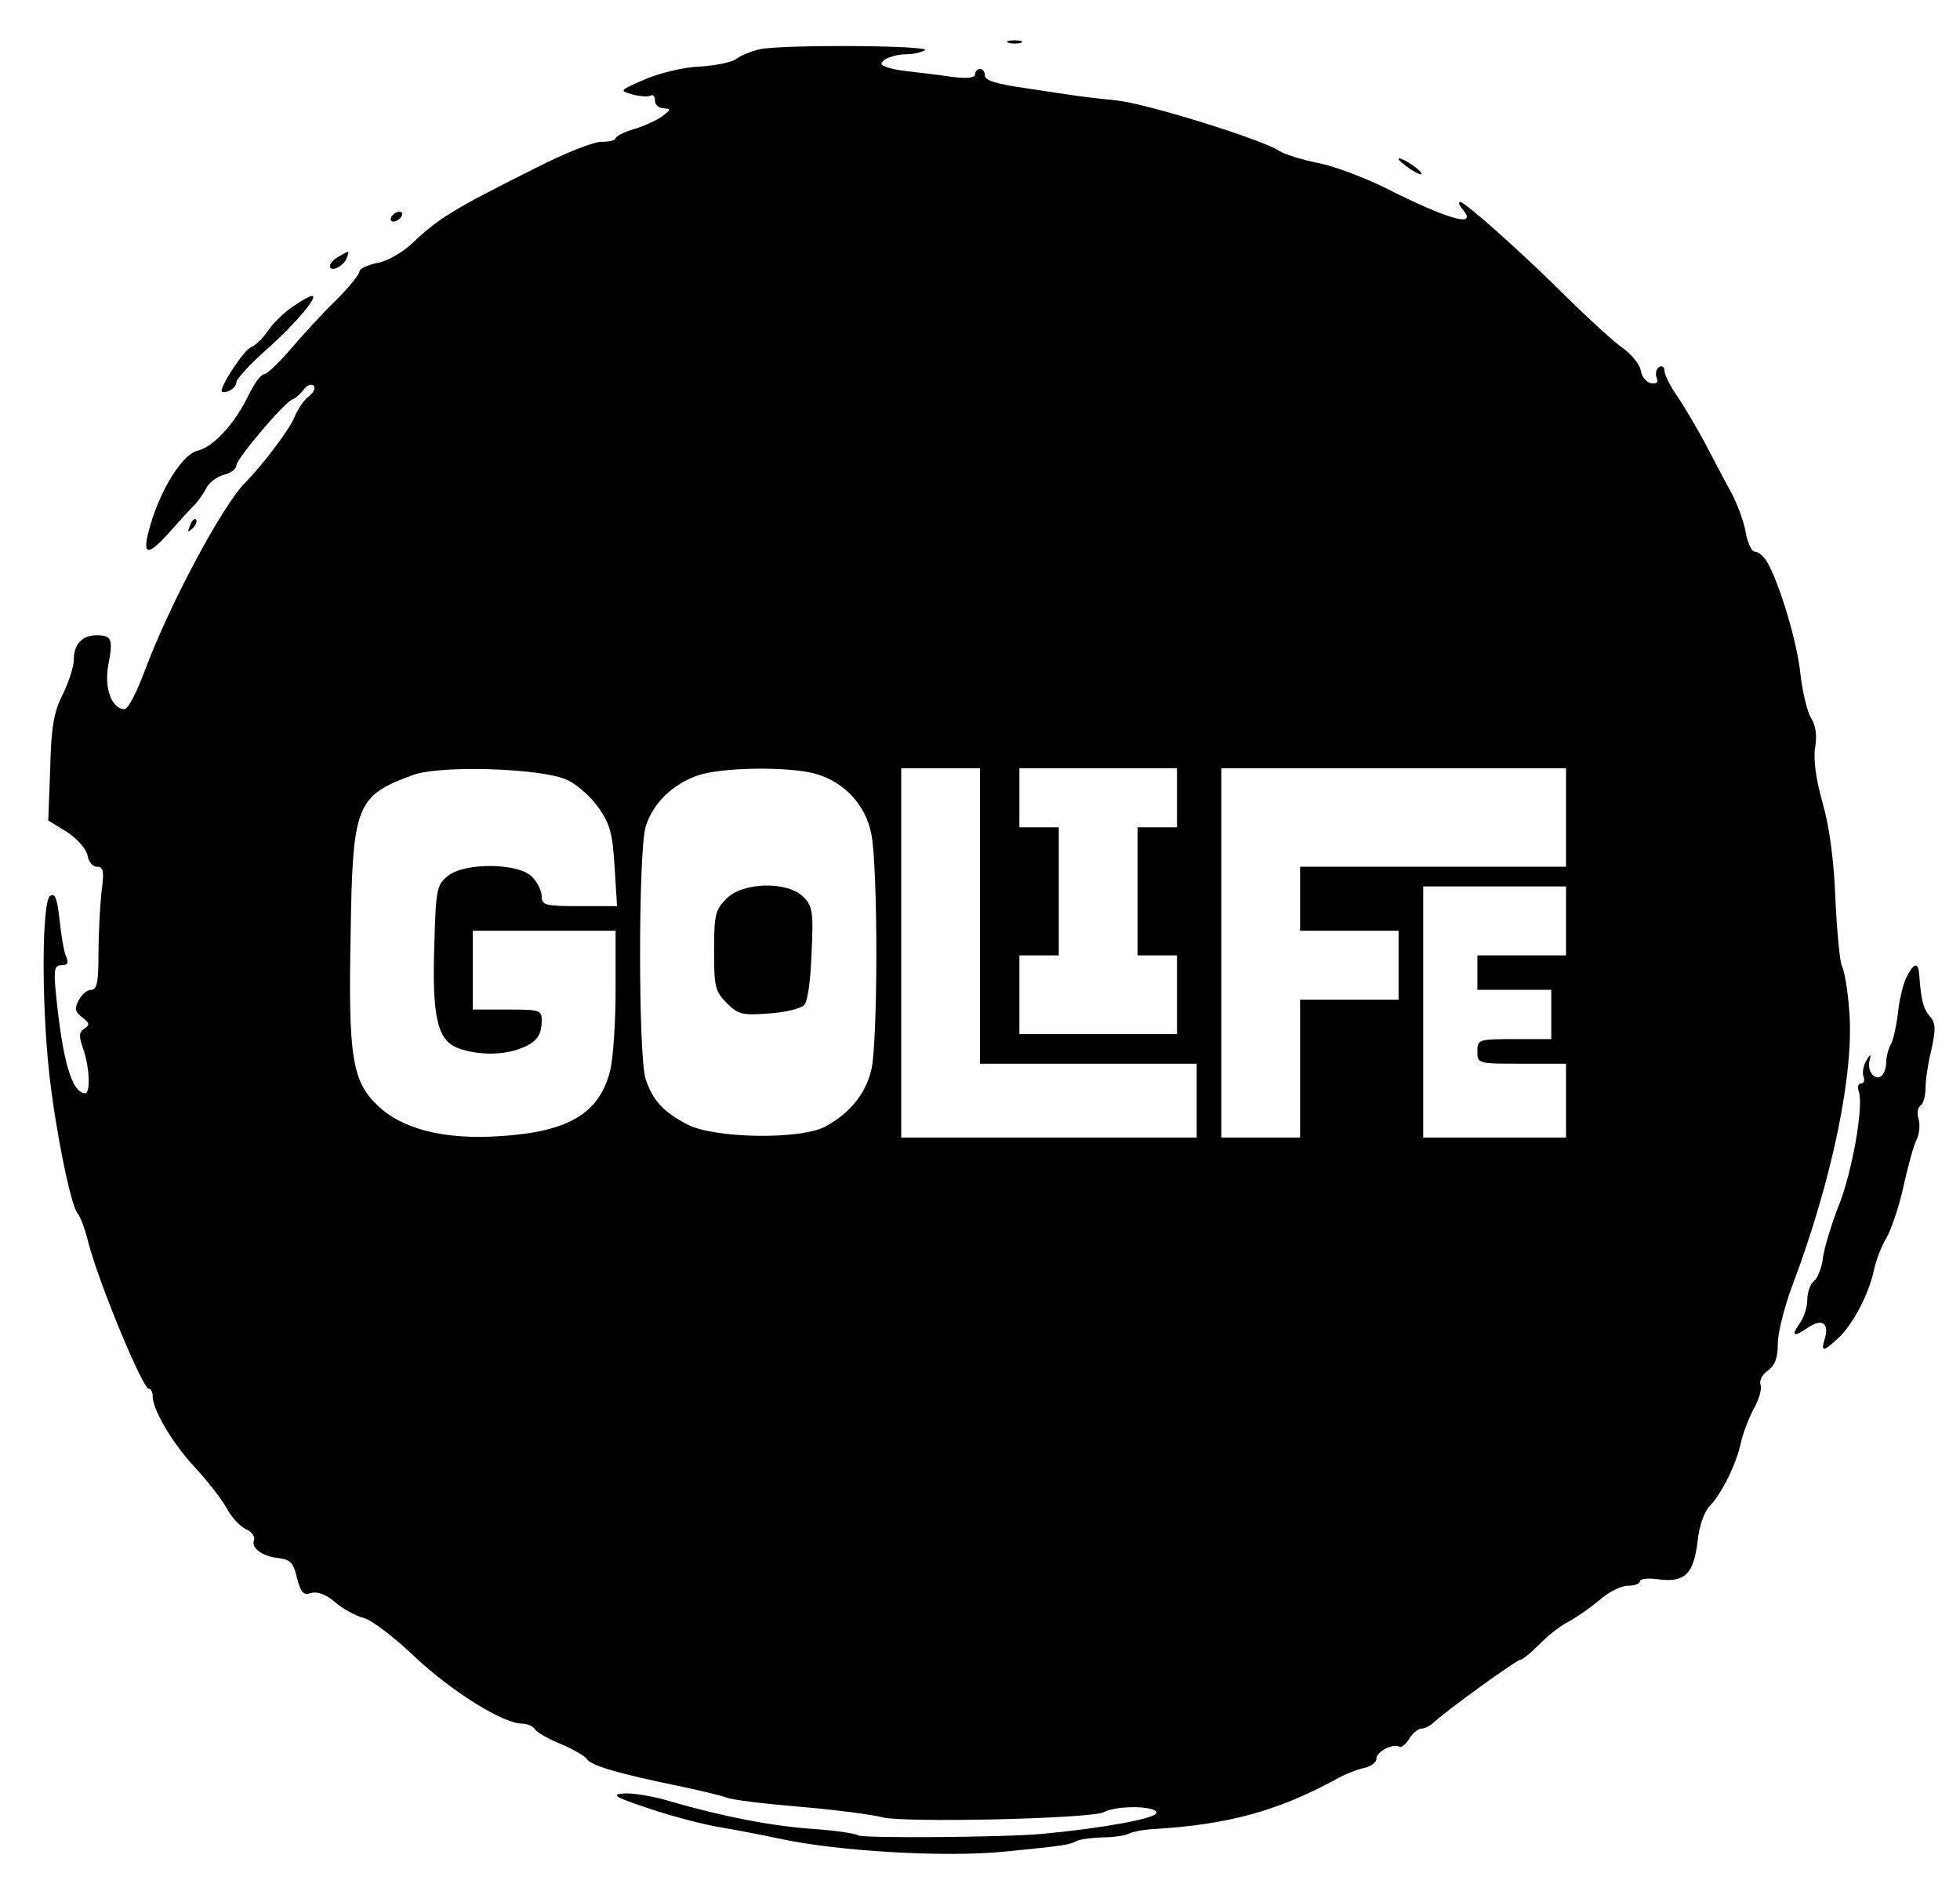 <?xml version="1.0" standalone="no"?>
<!DOCTYPE svg PUBLIC "-//W3C//DTD SVG 20010904//EN"
 "http://www.w3.org/TR/2001/REC-SVG-20010904/DTD/svg10.dtd">
<svg version="1.0" xmlns="http://www.w3.org/2000/svg"
 width="398pt" height="384pt" viewBox="0 0 398 384"
 preserveAspectRatio="xMidYMid meet">

<g transform="translate(0,384) scale(0.1,-0.1)"
fill="#000000" stroke="none">
<path d="M2048 3753 c6 -2 18 -2 25 0 6 3 1 5 -13 5 -14 0 -19 -2 -12 -5z"/>
<path d="M1543 3740 c-18 -4 -39 -13 -47 -19 -8 -7 -41 -14 -73 -16 -33 -1
-83 -13 -113 -26 -53 -23 -53 -23 -25 -31 16 -4 32 -5 37 -2 4 3 8 -2 8 -10 0
-9 8 -16 18 -16 15 -1 15 -2 -3 -16 -11 -8 -37 -20 -57 -26 -21 -6 -38 -15
-38 -19 0 -4 -13 -7 -28 -7 -15 1 -75 -23 -132 -52 -172 -86 -199 -103 -254
-155 -19 -18 -51 -36 -70 -39 -20 -4 -36 -12 -36 -17 0 -6 -21 -32 -47 -58
-27 -26 -68 -71 -92 -99 -25 -29 -49 -52 -55 -52 -6 0 -20 -19 -31 -42 -28
-58 -71 -105 -103 -113 -30 -6 -74 -75 -96 -149 -19 -64 -9 -69 37 -18 23 26
48 53 55 60 6 7 17 22 22 33 6 10 22 22 35 25 14 3 25 12 25 19 0 13 97 128
114 134 6 2 16 11 23 20 6 9 15 12 20 8 4 -5 0 -14 -9 -21 -10 -7 -23 -26 -30
-43 -12 -28 -64 -96 -99 -132 -47 -46 -156 -251 -205 -383 -16 -43 -34 -78
-41 -78 -26 0 -42 43 -33 90 10 52 7 60 -24 60 -29 0 -46 -18 -46 -49 0 -14
-10 -45 -22 -70 -19 -37 -24 -67 -26 -151 l-4 -106 39 -24 c22 -15 39 -35 41
-48 2 -12 10 -22 19 -22 13 0 15 -9 9 -52 -3 -29 -6 -86 -6 -125 0 -57 -3 -73
-15 -73 -8 0 -19 -9 -25 -21 -9 -17 -8 -23 7 -35 15 -11 16 -15 4 -23 -11 -7
-11 -15 -2 -41 13 -37 15 -90 4 -90 -27 1 -46 64 -60 208 -4 44 -2 52 12 52
13 0 15 5 9 18 -4 9 -10 43 -13 74 -5 44 -9 55 -19 49 -17 -10 -18 -215 -2
-361 13 -116 43 -264 57 -283 6 -6 16 -34 23 -62 22 -84 110 -295 122 -295 5
0 8 -7 8 -15 0 -28 41 -97 87 -146 25 -27 53 -63 63 -81 9 -18 27 -37 39 -43
12 -5 19 -15 17 -22 -7 -16 17 -34 51 -37 23 -3 29 -10 36 -40 8 -30 13 -36
28 -31 13 4 30 -2 49 -18 16 -14 42 -28 57 -32 16 -3 63 -39 106 -80 76 -71
179 -135 217 -135 10 0 22 -5 26 -11 3 -6 27 -20 52 -30 26 -11 50 -25 54 -31
7 -13 66 -30 183 -54 44 -9 89 -20 100 -24 11 -5 79 -13 151 -19 71 -6 146
-16 165 -21 42 -12 424 -3 450 10 27 15 112 13 107 -2 -4 -11 -112 -31 -233
-42 -77 -7 -361 -9 -372 -3 -6 4 -47 10 -90 13 -87 6 -183 25 -288 55 -38 12
-83 19 -100 17 -25 -2 -15 -8 55 -31 47 -16 110 -32 140 -37 30 -5 87 -16 125
-24 115 -25 333 -38 454 -26 122 12 132 14 146 21 6 4 30 7 53 8 24 0 49 4 55
8 6 3 29 8 51 9 150 9 251 37 367 100 19 11 45 21 59 24 14 3 25 11 25 19 0
14 34 32 47 24 4 -2 13 5 20 17 7 11 18 20 25 20 6 0 18 6 25 13 27 25 168
127 176 127 4 0 21 14 38 31 16 17 43 38 59 46 17 9 45 29 63 44 18 16 44 29
57 29 14 0 25 4 25 9 0 5 17 7 38 4 53 -7 71 11 79 76 3 32 14 62 24 72 24 24
55 86 64 129 4 19 16 50 26 69 11 19 17 41 14 49 -3 8 3 21 15 29 14 10 20 25
20 54 0 22 13 74 29 117 82 217 127 437 116 561 -3 41 -10 82 -15 90 -4 9 -10
70 -13 136 -3 78 -12 146 -26 195 -14 49 -19 88 -15 113 4 25 1 45 -9 60 -7
12 -17 52 -21 88 -6 64 -44 190 -69 230 -6 10 -17 19 -24 19 -6 0 -14 17 -18
38 -3 20 -16 56 -28 79 -12 22 -36 67 -53 100 -17 32 -43 76 -57 97 -15 21
-27 45 -27 53 0 8 -5 11 -11 8 -6 -4 -8 -14 -5 -22 4 -10 0 -13 -12 -11 -9 2
-18 13 -20 25 -2 13 -18 32 -35 45 -18 12 -68 58 -113 102 -91 91 -209 196
-219 196 -4 0 -2 -7 5 -15 32 -38 -27 -22 -156 43 -44 22 -106 45 -137 51 -31
6 -67 17 -80 25 -35 23 -269 96 -329 102 -29 3 -64 7 -78 9 -14 2 -62 9 -107
16 -58 8 -83 16 -83 25 0 8 -4 14 -10 14 -5 0 -10 -5 -10 -11 0 -7 -16 -9 -47
-5 -27 4 -69 9 -95 12 -27 3 -48 10 -48 14 0 10 26 20 53 20 12 0 28 4 35 8
15 10 -291 12 -335 2z m-391 -1484 c20 -9 49 -35 64 -57 23 -33 28 -53 32
-119 l5 -80 -77 0 c-69 0 -76 2 -76 20 0 11 -9 29 -20 40 -28 28 -137 29 -171
1 -22 -18 -24 -27 -27 -138 -5 -149 6 -197 50 -212 39 -14 89 -14 125 0 32 12
43 26 43 57 0 21 -4 22 -70 22 l-70 0 0 80 0 80 145 0 145 0 0 -121 c0 -66 -5
-139 -11 -163 -22 -87 -84 -124 -222 -133 -114 -8 -201 14 -251 63 -51 49 -59
99 -54 349 4 260 11 279 126 321 55 21 265 14 314 -10z m503 13 c58 -16 102
-62 114 -121 14 -64 14 -427 0 -482 -12 -48 -44 -87 -92 -113 -50 -28 -228
-25 -282 4 -49 26 -69 48 -84 92 -15 46 -15 460 0 512 14 47 54 86 105 104 47
17 184 19 239 4z m335 -289 l0 -300 220 0 220 0 0 -75 0 -75 -300 0 -300 0 0
375 0 375 80 0 80 0 0 -300z m400 240 l0 -60 -40 0 -40 0 0 -130 0 -130 40 0
40 0 0 -80 0 -80 -160 0 -160 0 0 80 0 80 40 0 40 0 0 130 0 130 -40 0 -40 0
0 60 0 60 160 0 160 0 0 -60z m790 -40 l0 -100 -270 0 -270 0 0 -65 0 -65 100
0 100 0 0 -70 0 -70 -100 0 -100 0 0 -140 0 -140 -80 0 -80 0 0 375 0 375 350
0 350 0 0 -100z m0 -210 l0 -70 -90 0 -90 0 0 -35 0 -35 75 0 75 0 0 -50 0
-50 -75 0 c-73 0 -75 -1 -75 -25 0 -25 1 -25 90 -25 l90 0 0 -75 0 -75 -145 0
-145 0 0 255 0 255 145 0 145 0 0 -70z"/>
<path d="M1475 2015 c-22 -22 -25 -32 -25 -105 0 -74 2 -83 26 -107 23 -23 31
-25 85 -21 33 2 65 10 72 17 7 7 13 49 15 106 4 84 2 95 -17 114 -32 32 -123
30 -156 -4z"/>
<path d="M2840 3517 c0 -3 12 -12 26 -22 15 -9 23 -12 20 -6 -7 11 -46 35 -46
28z"/>
<path d="M795 3400 c-3 -5 -2 -10 4 -10 5 0 13 5 16 10 3 6 2 10 -4 10 -5 0
-13 -4 -16 -10z"/>
<path d="M688 3319 c-10 -5 -18 -14 -18 -19 0 -14 28 -1 34 16 6 16 6 16 -16
3z"/>
<path d="M594 3217 c-18 -12 -40 -34 -50 -49 -11 -16 -26 -30 -34 -33 -13 -4
-60 -74 -60 -89 0 -3 7 -3 15 0 8 4 15 11 15 18 0 6 27 36 61 66 60 53 108
111 92 109 -4 0 -22 -10 -39 -22z"/>
<path d="M386 2773 c-6 -14 -5 -15 5 -6 7 7 10 15 7 18 -3 3 -9 -2 -12 -12z"/>
<path d="M3870 1853 c-7 -16 -14 -48 -16 -71 -3 -24 -9 -52 -14 -62 -6 -10
-10 -28 -10 -39 0 -11 -5 -23 -11 -27 -14 -8 -29 14 -22 35 3 11 1 11 -7 -2
-6 -10 -9 -25 -6 -33 3 -8 1 -14 -5 -14 -6 0 -8 -8 -4 -18 9 -31 -14 -163 -42
-232 -14 -36 -28 -82 -31 -102 -2 -21 -11 -43 -18 -49 -8 -6 -14 -23 -14 -38
0 -15 -7 -37 -16 -49 -18 -26 -12 -28 20 -6 27 17 41 6 31 -26 -8 -26 -2 -25
28 3 29 27 62 89 72 137 4 19 15 49 25 65 10 17 26 64 35 105 9 41 21 85 27
96 6 12 7 31 4 42 -4 11 -2 23 4 27 5 3 10 19 10 35 0 16 5 51 12 79 9 42 9
54 -4 68 -13 16 -17 32 -21 86 -2 25 -12 21 -27 -10z"/>
</g>
</svg>
